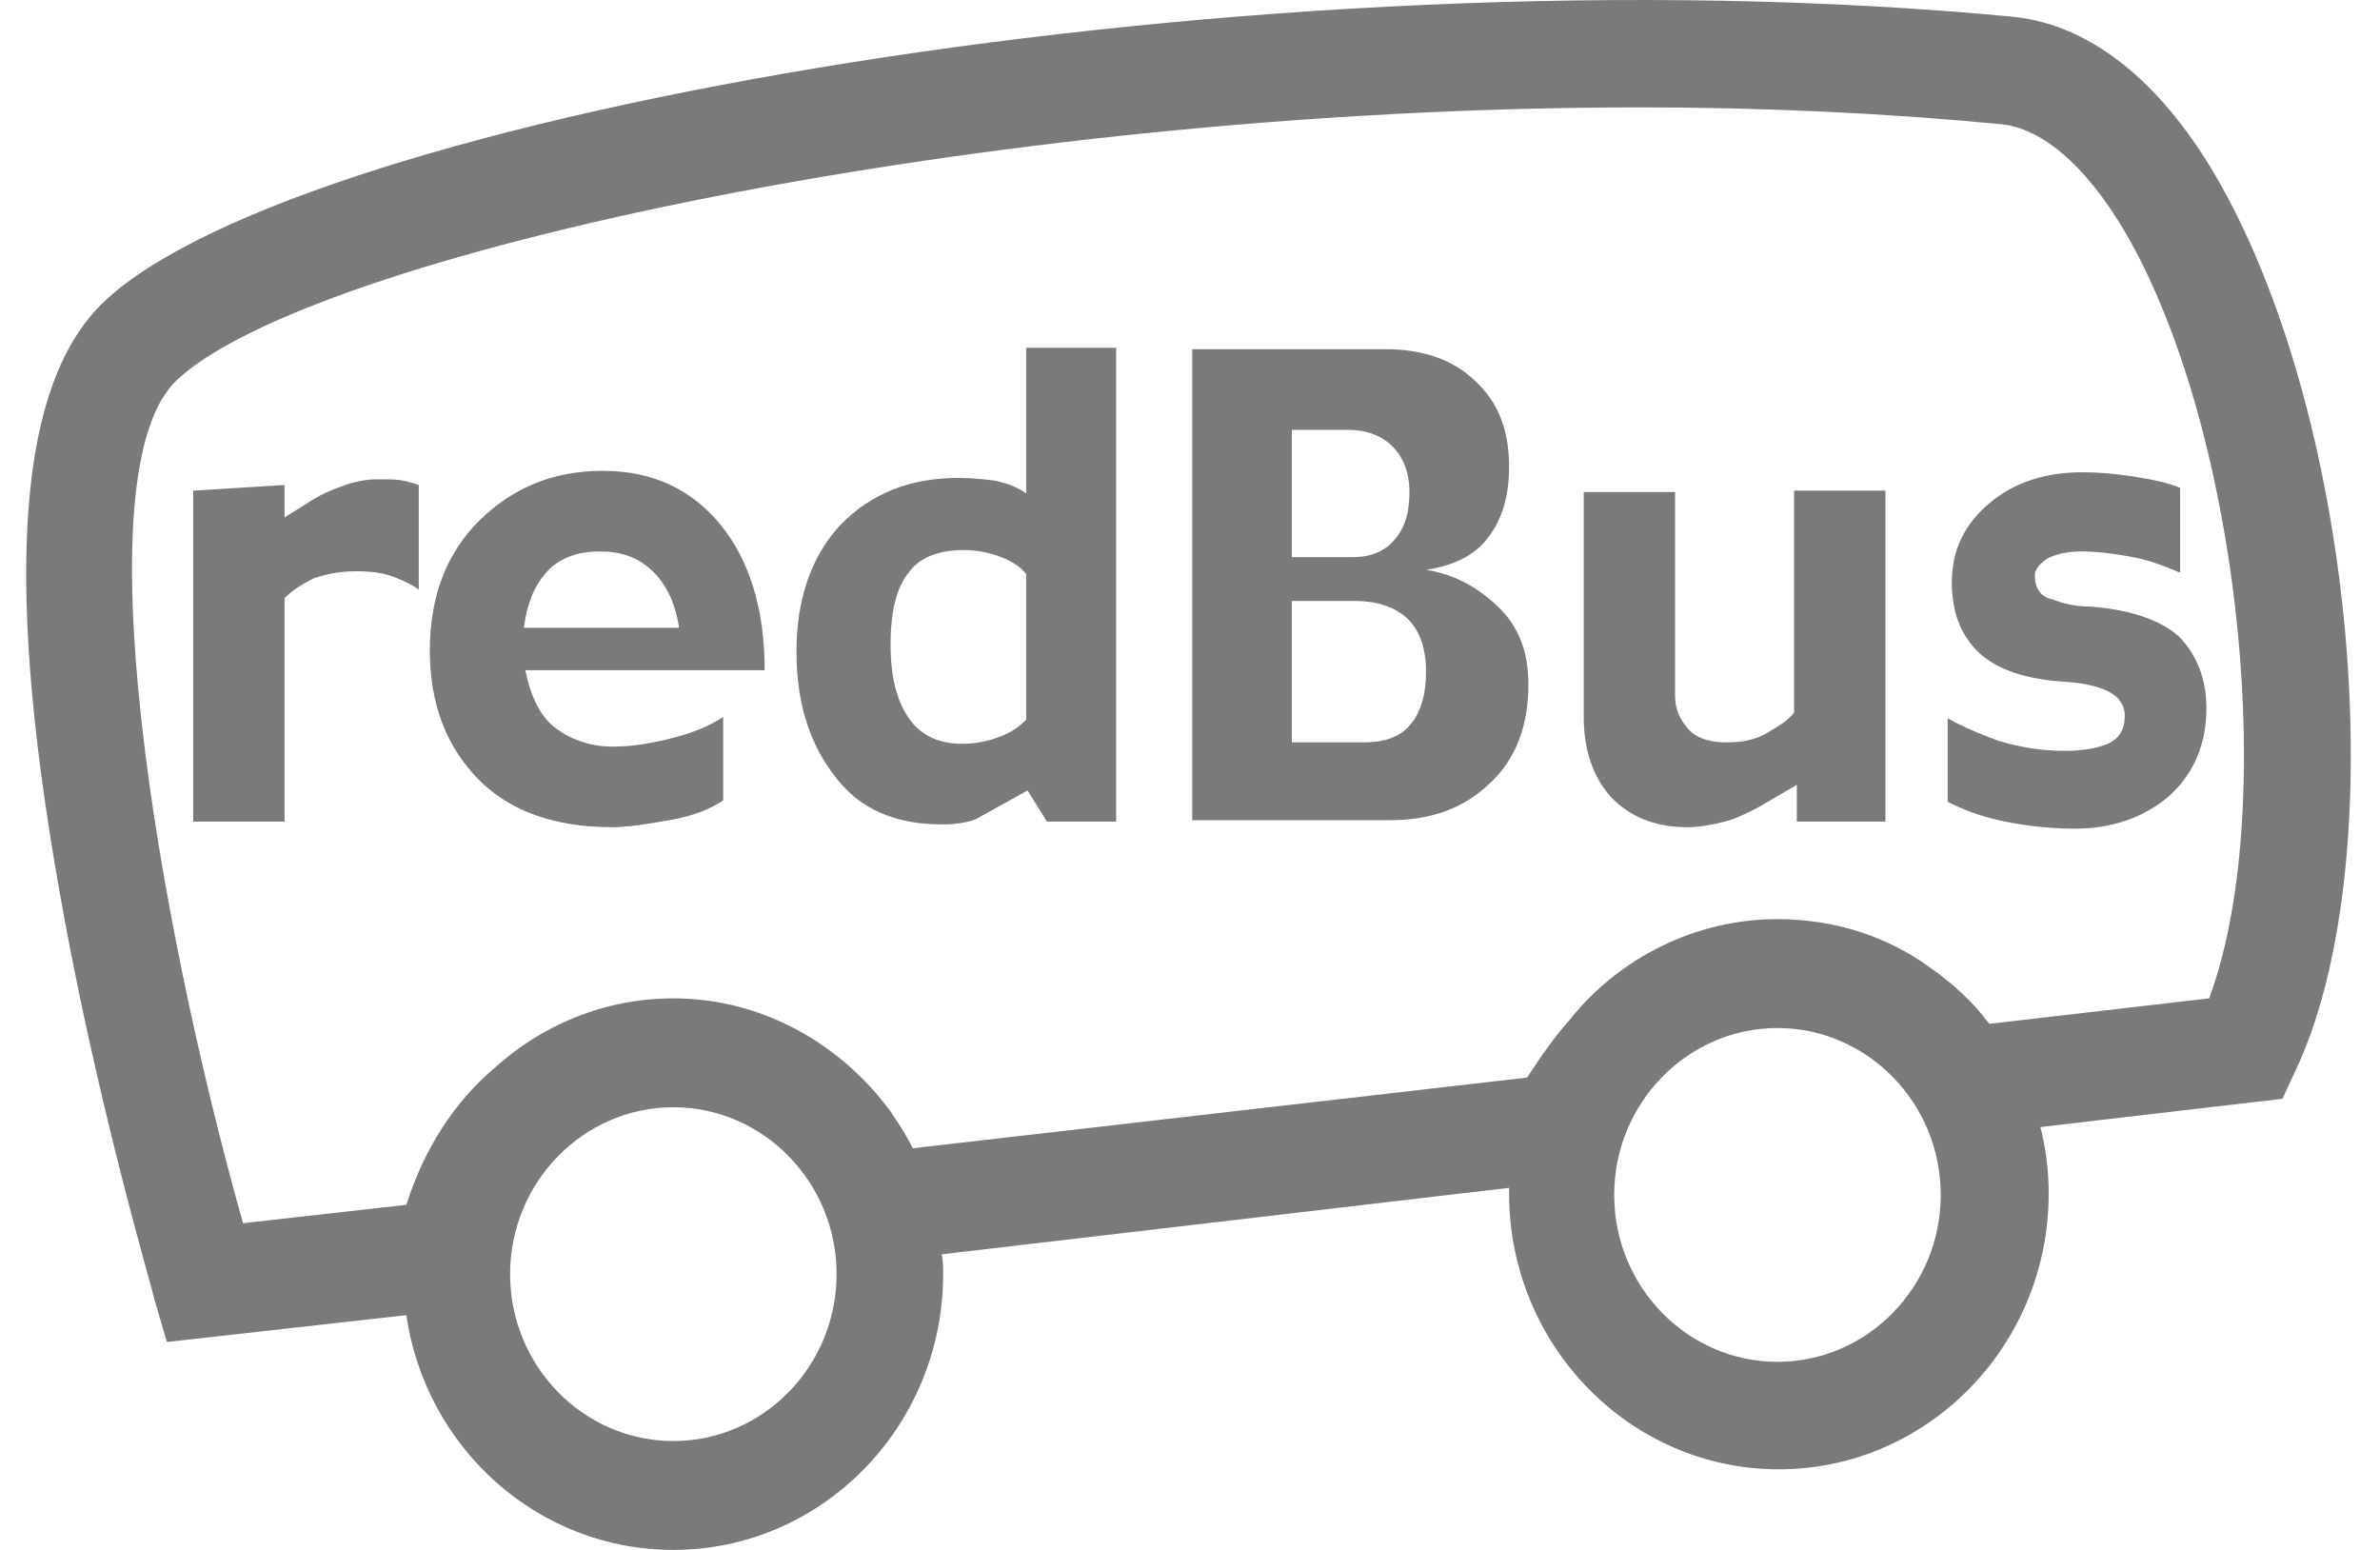 <svg width="43" height="28" viewBox="0 0 43 28" fill="none" xmlns="http://www.w3.org/2000/svg">
<g clip-path="url(#clip0_10819_892)">
<path fill-rule="evenodd" clip-rule="evenodd" d="M40.239 3.55C39.189 1.582 37.839 0.458 36.389 0.305C22.79 -0.998 5.441 2.093 1.891 5.44C0.342 6.897 0.067 10.32 1.042 15.915C1.716 19.824 2.766 23.325 2.791 23.478L3.016 24.244L7.341 23.759C7.691 26.16 9.716 28 12.166 28C14.841 28 17.04 25.777 17.04 23.018C17.04 22.89 17.04 22.788 17.015 22.66L27.265 21.459C27.265 21.485 27.265 21.536 27.265 21.562C27.265 24.295 29.439 26.544 32.139 26.544C34.814 26.544 37.014 24.321 37.014 21.562C37.014 21.153 36.964 20.744 36.864 20.361L41.238 19.85L41.463 19.364C43.213 15.685 42.613 7.995 40.239 3.55ZM12.166 26.033C10.541 26.033 9.216 24.679 9.216 23.018C9.216 21.357 10.541 20.003 12.166 20.003C13.79 20.003 15.115 21.357 15.115 23.018C15.115 24.679 13.79 26.033 12.166 26.033ZM32.114 24.602C30.489 24.602 29.164 23.248 29.164 21.587C29.164 19.927 30.489 18.572 32.114 18.572C33.739 18.572 35.064 19.927 35.064 21.587C35.064 23.248 33.739 24.602 32.114 24.602ZM39.913 18.036L35.939 18.496C35.639 18.087 35.264 17.755 34.864 17.474C34.089 16.912 33.139 16.605 32.114 16.605C30.614 16.605 29.239 17.32 28.364 18.419C28.089 18.726 27.84 19.083 27.59 19.467L16.49 20.744C16.39 20.54 16.265 20.335 16.14 20.157C16.115 20.131 16.115 20.105 16.09 20.08C15.19 18.854 13.765 18.036 12.166 18.036C10.916 18.036 9.791 18.521 8.941 19.288C8.216 19.901 7.666 20.744 7.341 21.766L4.391 22.098C2.816 16.503 1.466 8.506 3.191 6.871C5.566 4.623 17.74 1.94 29.639 1.94C31.864 1.94 34.064 2.042 36.189 2.247C36.989 2.349 37.839 3.141 38.564 4.495C40.514 8.148 41.138 14.74 39.913 18.036ZM7.566 10.652C7.466 10.576 7.316 10.499 7.116 10.422C6.916 10.346 6.691 10.32 6.441 10.32C6.141 10.32 5.891 10.371 5.666 10.448C5.466 10.55 5.291 10.652 5.141 10.806V14.842H3.491V8.864L5.141 8.762V9.349L5.666 9.017C5.841 8.915 6.016 8.838 6.241 8.762C6.466 8.685 6.641 8.659 6.841 8.659C7.041 8.659 7.191 8.659 7.291 8.685C7.416 8.711 7.491 8.736 7.566 8.762V10.652ZM12.266 11.316C12.191 10.857 12.016 10.524 11.766 10.295C11.516 10.065 11.216 9.962 10.841 9.962C10.416 9.962 10.091 10.09 9.866 10.346C9.641 10.601 9.516 10.933 9.466 11.342H12.266V11.316ZM13.816 12.108H9.491C9.591 12.594 9.766 12.952 10.041 13.156C10.316 13.36 10.666 13.488 11.066 13.488C11.391 13.488 11.741 13.437 12.141 13.335C12.541 13.233 12.841 13.105 13.066 12.952V14.459C12.841 14.612 12.541 14.74 12.091 14.817C11.666 14.893 11.316 14.944 11.066 14.944C10.041 14.944 9.216 14.663 8.641 14.076C8.066 13.488 7.766 12.722 7.766 11.751C7.766 10.78 8.066 9.988 8.666 9.4C9.266 8.813 9.991 8.506 10.891 8.506C11.791 8.506 12.491 8.838 13.016 9.477C13.541 10.116 13.816 11.01 13.816 12.108ZM18.54 13.003V10.371C18.44 10.243 18.29 10.141 18.09 10.065C17.89 9.988 17.665 9.937 17.415 9.937C16.965 9.937 16.615 10.065 16.415 10.346C16.19 10.627 16.09 11.061 16.09 11.649C16.09 12.262 16.215 12.696 16.44 13.003C16.665 13.309 16.99 13.437 17.39 13.437C17.64 13.437 17.865 13.386 18.065 13.309C18.265 13.233 18.415 13.13 18.54 13.003ZM20.165 14.842H18.915L18.565 14.28L17.69 14.766C17.615 14.817 17.515 14.842 17.365 14.868C17.215 14.893 17.115 14.893 17.015 14.893C16.165 14.893 15.515 14.612 15.065 13.999C14.616 13.412 14.39 12.671 14.39 11.776C14.39 10.806 14.665 10.039 15.19 9.477C15.74 8.915 16.44 8.634 17.315 8.634C17.565 8.634 17.79 8.659 17.99 8.685C18.19 8.736 18.365 8.787 18.54 8.915V6.283H20.165V14.842ZM25.765 12.134C25.765 11.7 25.64 11.368 25.415 11.163C25.19 10.959 24.865 10.857 24.49 10.857H23.34V13.412H24.64C25.015 13.412 25.315 13.309 25.49 13.079C25.665 12.875 25.765 12.543 25.765 12.134ZM25.465 8.889C25.465 8.557 25.365 8.276 25.165 8.072C24.965 7.867 24.69 7.765 24.34 7.765H23.34V10.065H24.44C24.765 10.065 25.015 9.962 25.19 9.758C25.39 9.528 25.465 9.247 25.465 8.889ZM27.614 12.364C27.614 13.105 27.39 13.718 26.915 14.152C26.44 14.612 25.84 14.817 25.115 14.817H21.54V6.309H25.04C25.69 6.309 26.24 6.488 26.64 6.871C27.064 7.254 27.265 7.765 27.265 8.429C27.265 8.966 27.14 9.375 26.89 9.707C26.64 10.039 26.265 10.218 25.765 10.295C26.265 10.371 26.689 10.601 27.064 10.959C27.439 11.316 27.614 11.776 27.614 12.364ZM34.114 14.842H32.464V14.178L31.764 14.587C31.564 14.689 31.364 14.791 31.164 14.842C30.964 14.893 30.714 14.944 30.489 14.944C29.914 14.944 29.464 14.766 29.114 14.408C28.789 14.05 28.614 13.565 28.614 12.952V8.889H30.264V12.568C30.264 12.798 30.339 12.977 30.489 13.156C30.639 13.335 30.889 13.412 31.189 13.412C31.489 13.412 31.739 13.36 31.939 13.233C32.164 13.105 32.314 13.003 32.414 12.875V8.864H34.064V14.842H34.114ZM39.864 12.798C39.864 13.437 39.639 13.974 39.189 14.382C38.739 14.766 38.164 14.97 37.489 14.97C37.164 14.97 36.789 14.944 36.364 14.868C35.914 14.791 35.539 14.663 35.189 14.485V12.977C35.464 13.13 35.764 13.258 36.114 13.386C36.464 13.488 36.839 13.565 37.314 13.565C37.639 13.565 37.889 13.514 38.089 13.437C38.289 13.335 38.389 13.182 38.389 12.926C38.389 12.773 38.314 12.62 38.139 12.517C37.964 12.415 37.689 12.338 37.264 12.313C36.514 12.262 36.014 12.057 35.714 11.751C35.414 11.444 35.264 11.036 35.264 10.524C35.264 9.937 35.489 9.477 35.939 9.094C36.389 8.711 36.964 8.532 37.614 8.532C37.914 8.532 38.214 8.557 38.539 8.608C38.864 8.659 39.139 8.711 39.389 8.813V10.346C39.089 10.218 38.814 10.116 38.539 10.065C38.264 10.014 37.939 9.962 37.614 9.962C37.339 9.962 37.139 10.014 36.989 10.09C36.839 10.192 36.764 10.295 36.764 10.397C36.764 10.627 36.864 10.78 37.089 10.831C37.289 10.908 37.514 10.959 37.764 10.959C38.464 11.01 39.014 11.189 39.364 11.495C39.689 11.828 39.864 12.262 39.864 12.798Z" fill="#7A7A7A"/>
</g>
<defs>
<clipPath id="clip0_10819_892">
<rect width="42" height="28" fill="white" transform="translate(0.473)"/>
</clipPath>
</defs>
</svg>

